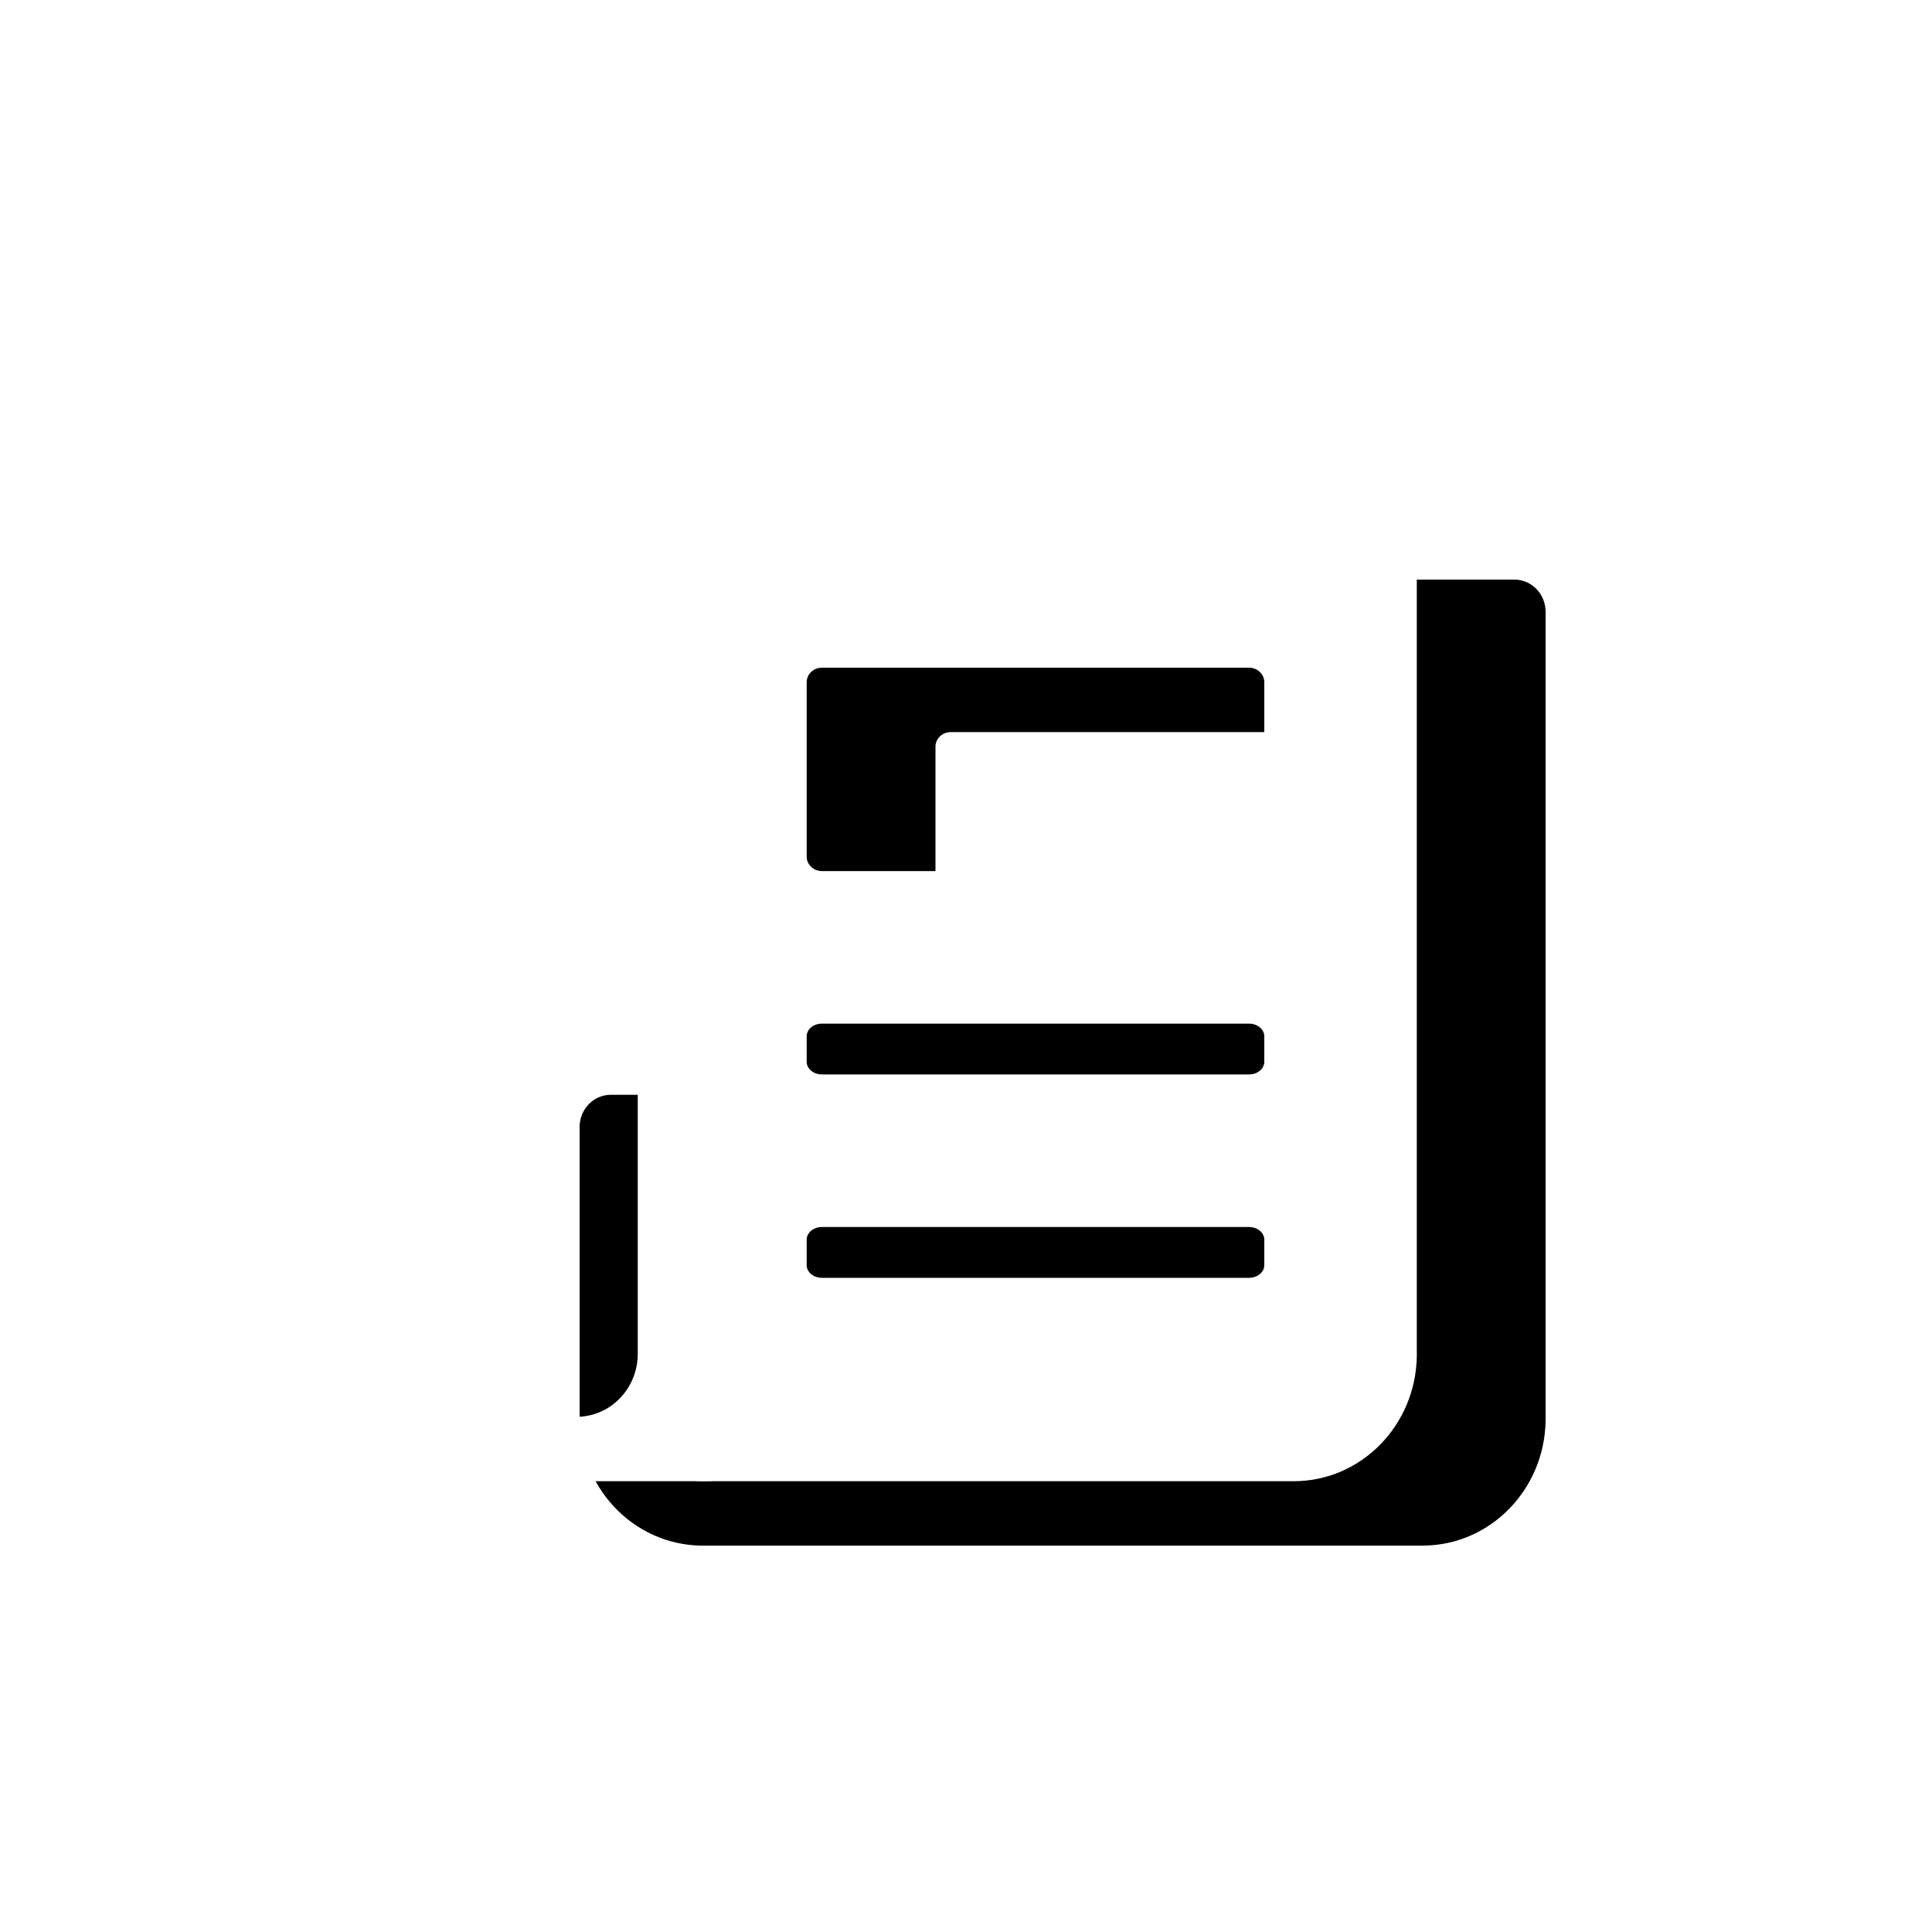 <?xml version="1.0" encoding="UTF-8"?>
<svg width="30px" height="30px" viewBox="0 0 30 30" version="1.1" xmlns="http://www.w3.org/2000/svg" xmlns:xlink="http://www.w3.org/1999/xlink">
    <title>icon-blog</title>
    <defs>
        <path d="M24.007,29.614 L6.022,29.614 C3.248,29.614 1,27.318 1,24.487 L1,6.127 C1,3.295 3.248,1 6.022,1 L24.007,1 C26.781,1 29.029,3.295 29.029,6.127 L29.029,24.487 C29.029,27.318 26.781,29.614 24.007,29.614 Z" id="path-1"></path>
        <filter x="-157.9%" y="-154.6%" width="415.7%" height="409.3%" filterUnits="objectBoundingBox" id="filter-2">
            <feGaussianBlur stdDeviation="22" in="SourceAlpha" result="shadowBlurInner1"></feGaussianBlur>
            <feOffset dx="0" dy="-44" in="shadowBlurInner1" result="shadowOffsetInner1"></feOffset>
            <feComposite in="shadowOffsetInner1" in2="SourceAlpha" operator="arithmetic" k2="-1" k3="1" result="shadowInnerInner1"></feComposite>
            <feColorMatrix values="0 0 0 0 1   0 0 0 0 1   0 0 0 0 1  0 0 0 0.303 0" type="matrix" in="shadowInnerInner1"></feColorMatrix>
        </filter>
        <path d="M14.516,0 L3.387,0 C3.12,0 2.903,0.224 2.903,0.5 L2.903,13.009 C2.906,13.27 2.809,13.52 2.632,13.706 C2.456,13.892 2.216,13.997 1.964,14 L1.892,14 C1.373,13.99 0.959,13.547 0.968,13.011 L0.968,9 L1.936,9 L1.936,8 L0.484,8 C0.217,8 0,8.224 0,8.5 L0,12.991 C-0.009,13.514 0.183,14.02 0.535,14.396 C0.886,14.773 1.368,14.99 1.875,15 L13.092,15 C14.133,14.999 14.982,14.137 15,13.062 L15,0.5 C15,0.224 14.783,0 14.516,0 Z M12.395,11.842 L5.763,11.842 C5.632,11.842 5.526,11.754 5.526,11.645 L5.526,11.25 C5.526,11.141 5.632,11.053 5.763,11.053 L12.395,11.053 C12.526,11.053 12.632,11.141 12.632,11.25 L12.632,11.645 C12.632,11.754 12.526,11.842 12.395,11.842 Z M12.395,8.684 L5.763,8.684 C5.632,8.684 5.526,8.596 5.526,8.487 L5.526,8.092 C5.526,7.983 5.632,7.895 5.763,7.895 L12.395,7.895 C12.526,7.895 12.632,7.983 12.632,8.092 L12.632,8.487 C12.632,8.596 12.526,8.684 12.395,8.684 Z M12.395,5.526 L5.763,5.526 C5.632,5.526 5.526,5.425 5.526,5.301 L5.526,2.594 C5.526,2.469 5.632,2.368 5.763,2.368 L12.395,2.368 C12.526,2.368 12.632,2.469 12.632,2.594 L12.632,5.301 C12.632,5.425 12.526,5.526 12.395,5.526 Z" id="path-3"></path>
        <filter x="-23.3%" y="-30.0%" width="173.3%" height="173.3%" filterUnits="objectBoundingBox" id="filter-4">
            <feOffset dx="2" dy="1" in="SourceAlpha" result="shadowOffsetOuter1"></feOffset>
            <feGaussianBlur stdDeviation="1.5" in="shadowOffsetOuter1" result="shadowBlurOuter1"></feGaussianBlur>
            <feColorMatrix values="0 0 0 0 1   0 0 0 0 1   0 0 0 0 1  0 0 0 0.176 0" type="matrix" in="shadowBlurOuter1"></feColorMatrix>
        </filter>
    </defs>
    <g id="icon-blog" stroke="none" stroke-width="1" fill="none" fill-rule="evenodd">
        <g id="Stroke-3">
            <use fill-opacity="0.3" fill="#FFFFFF" fill-rule="evenodd" style="mix-blend-mode: multiply;" xlink:href="#path-1"></use>
            <use fill="black" fill-opacity="1" filter="url(#filter-2)" xlink:href="#path-1"></use>
            <use stroke-opacity="0.274" stroke="#FFFFFF" stroke-width="0.5" xlink:href="#path-1"></use>
        </g>
        <g id="news" transform="translate(7, 8)" fill-rule="nonzero">
            <g id="Shape">
                <use fill="black" fill-opacity="1" filter="url(#filter-4)" xlink:href="#path-3"></use>
                <use fill="#FFFFFF" xlink:href="#path-3"></use>
            </g>
        </g>
    </g>
</svg>